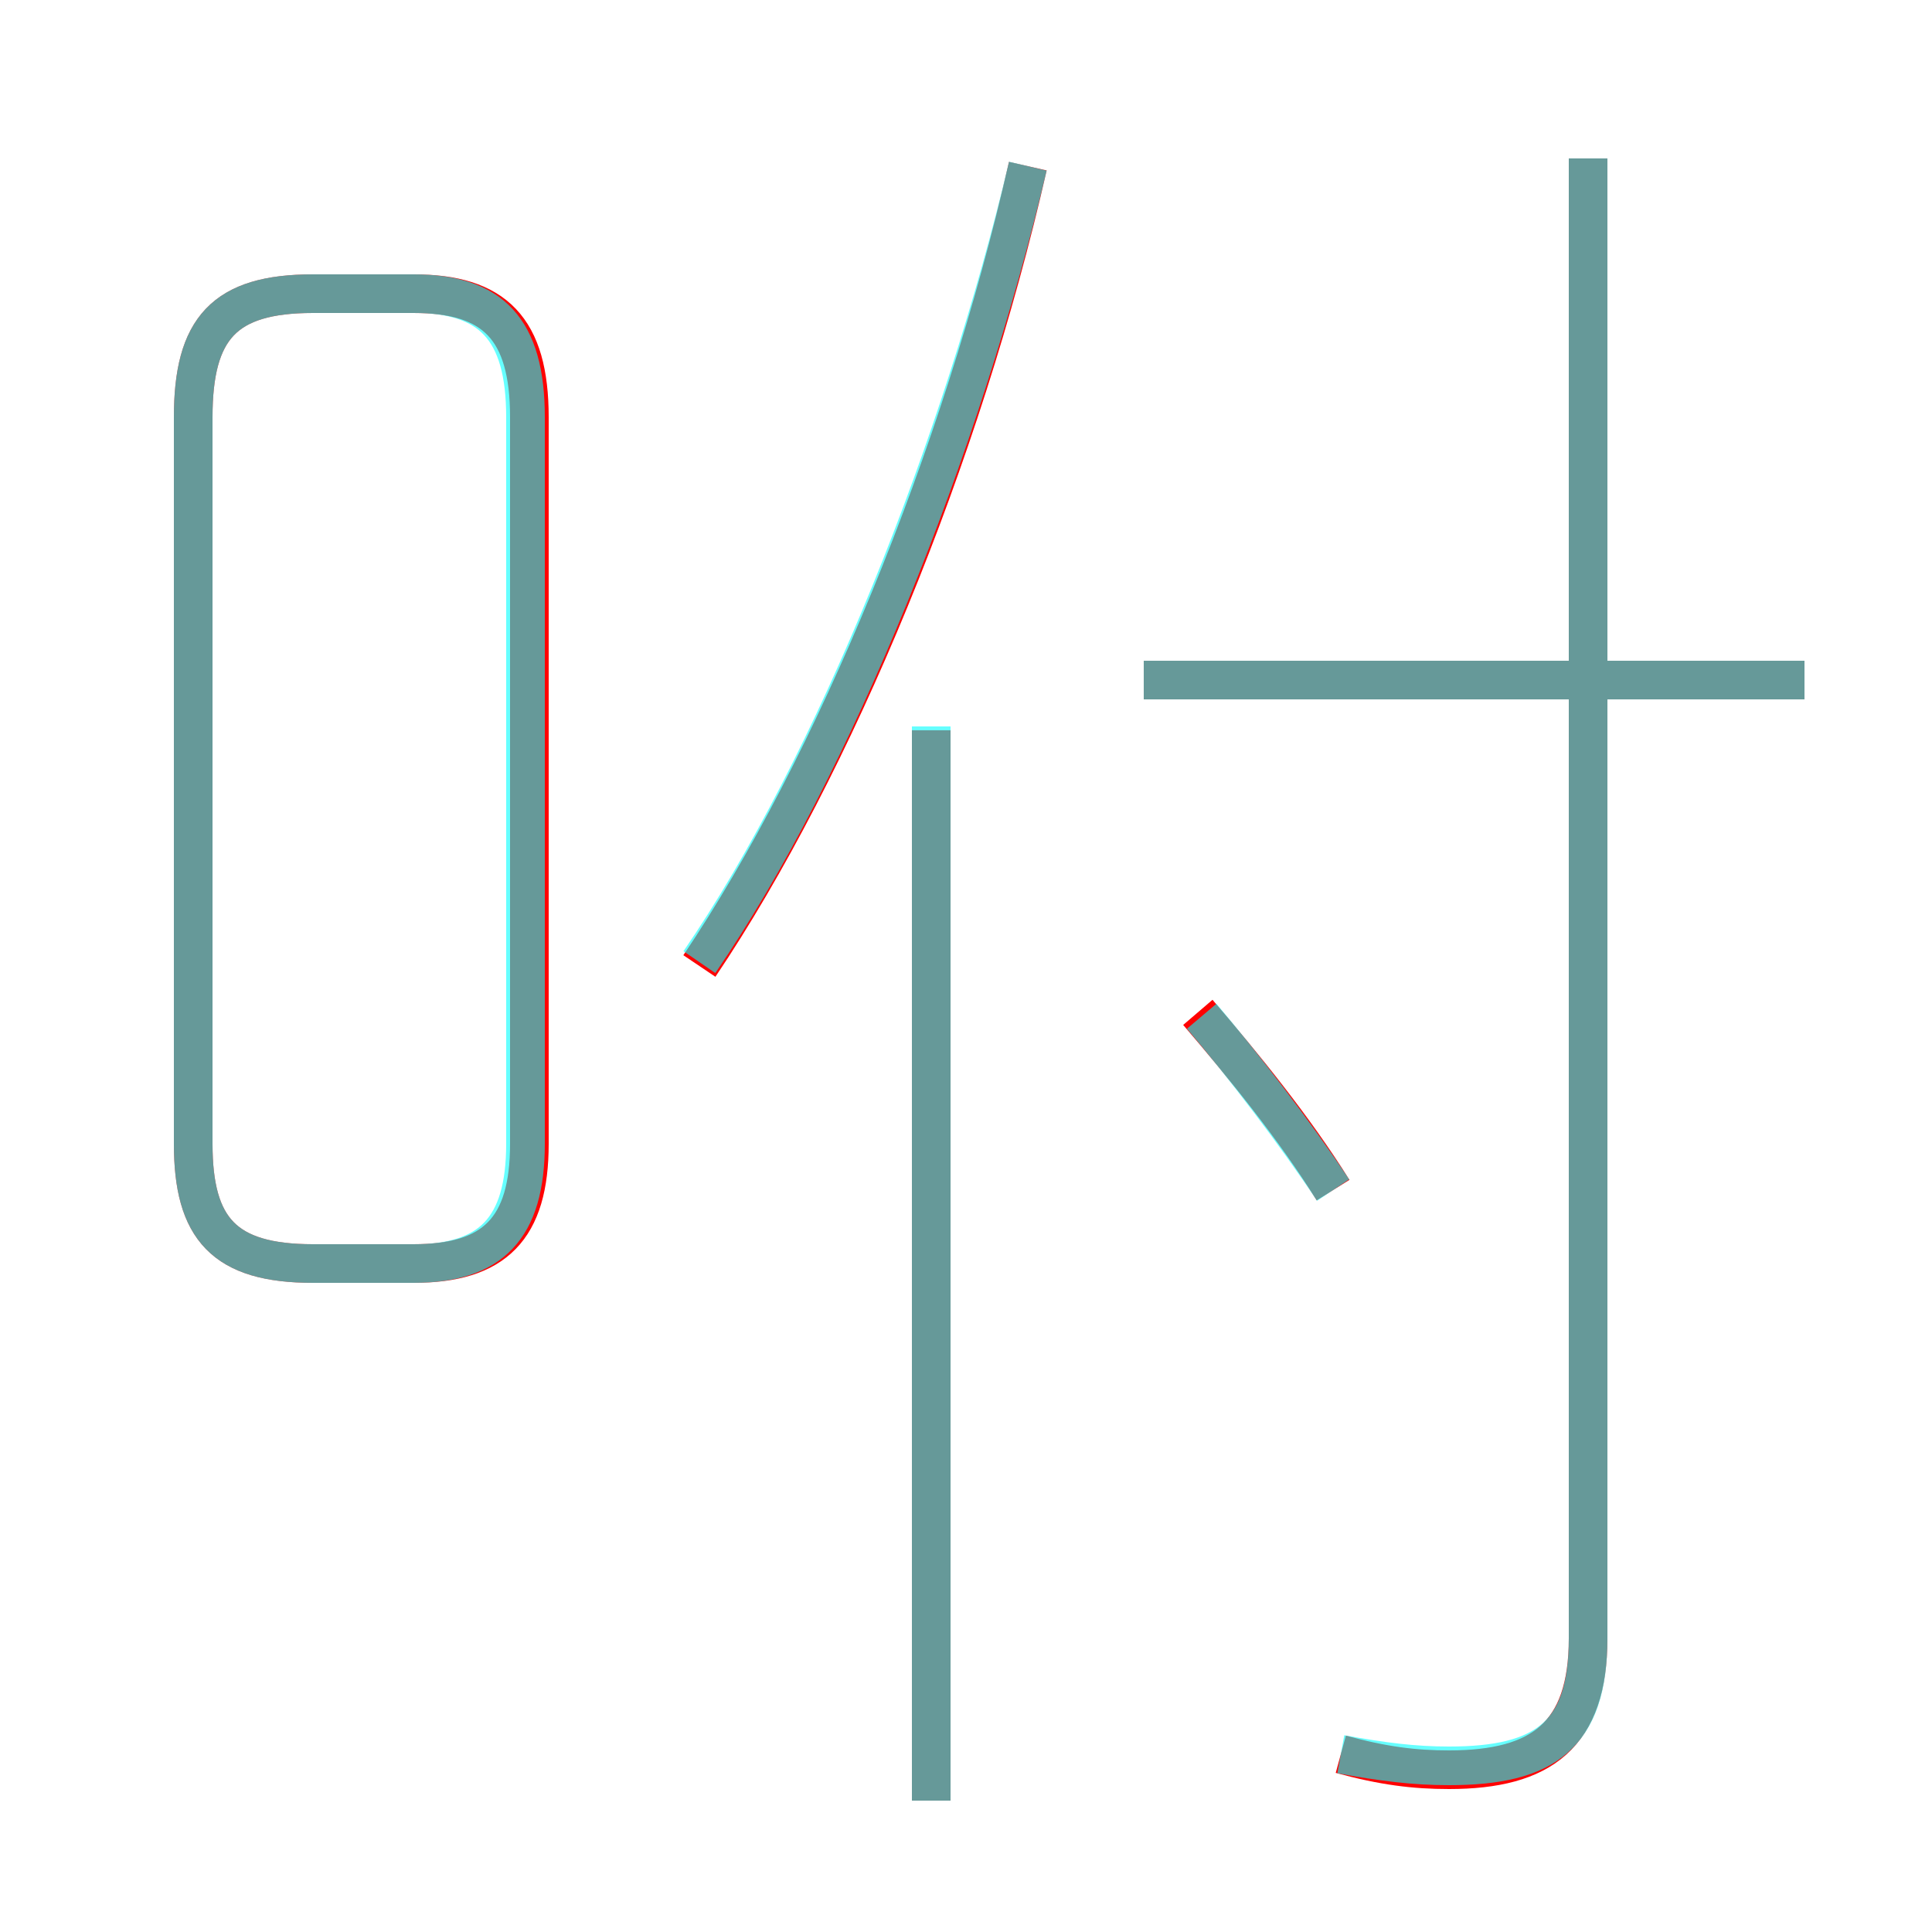 <?xml version='1.0' encoding='utf8'?>
<svg viewBox="0.0 -6.0 50.0 50.0" version="1.1" xmlns="http://www.w3.org/2000/svg">
<rect x="0.0" y="-6.0" width="50.0" height="50.0" fill="#333333" stroke="none"/>
<rect x="-1000" y="-1000" width="2000" height="2000" stroke="white" fill="white"/>
<g style="fill:none;stroke:rgba(255, 0, 0, 1);  stroke-width:1"><path d="M 34.7 1.4 C 35.8 1.7 36.6 1.8 37.5 1.8 C 39.9 1.8 41.1 0.9 41.1 -1.6 L 41.1 -39.9 M 8.1 -11.3 L 10.7 -11.3 C 12.8 -11.3 13.7 -12.2 13.7 -14.4 L 13.7 -33.2 C 13.7 -35.5 12.8 -36.4 10.7 -36.4 L 8.1 -36.4 C 5.8 -36.4 5.0 -35.5 5.0 -33.2 L 5.0 -14.4 C 5.0 -12.2 5.8 -11.3 8.1 -11.3 Z M 24.1 2.6 L 24.1 -25.1 M 34.5 -13.2 C 33.5 -14.8 32.2 -16.4 31.0 -17.8 M 18.1 -19.0 C 21.6 -24.2 24.9 -32.2 26.6 -39.7 M 46.7 -26.4 L 29.6 -26.4" transform="translate(0.0 38.0)" />
</g>
<g style="fill:none;stroke:rgba(0, 255, 255, 0.6);  stroke-width:1">
<path d="M 34.7 1.4 C 35.8 1.6 36.6 1.7 37.5 1.7 C 40.0 1.7 41.1 0.9 41.1 -1.6 L 41.1 -39.9 M 8.1 -11.3 L 10.7 -11.3 C 12.7 -11.3 13.6 -12.2 13.6 -14.4 L 13.6 -33.2 C 13.6 -35.5 12.7 -36.4 10.7 -36.4 L 8.1 -36.4 C 5.8 -36.4 5.0 -35.5 5.0 -33.2 L 5.0 -14.4 C 5.0 -12.2 5.8 -11.3 8.1 -11.3 Z M 24.1 2.6 L 24.1 -25.2 M 34.5 -13.2 C 33.5 -14.7 32.2 -16.4 31.1 -17.7 M 18.1 -19.1 C 21.6 -24.2 24.9 -32.5 26.6 -39.7 M 46.7 -26.4 L 29.6 -26.4" transform="translate(0.0 38.0)" />
</g>
</svg>